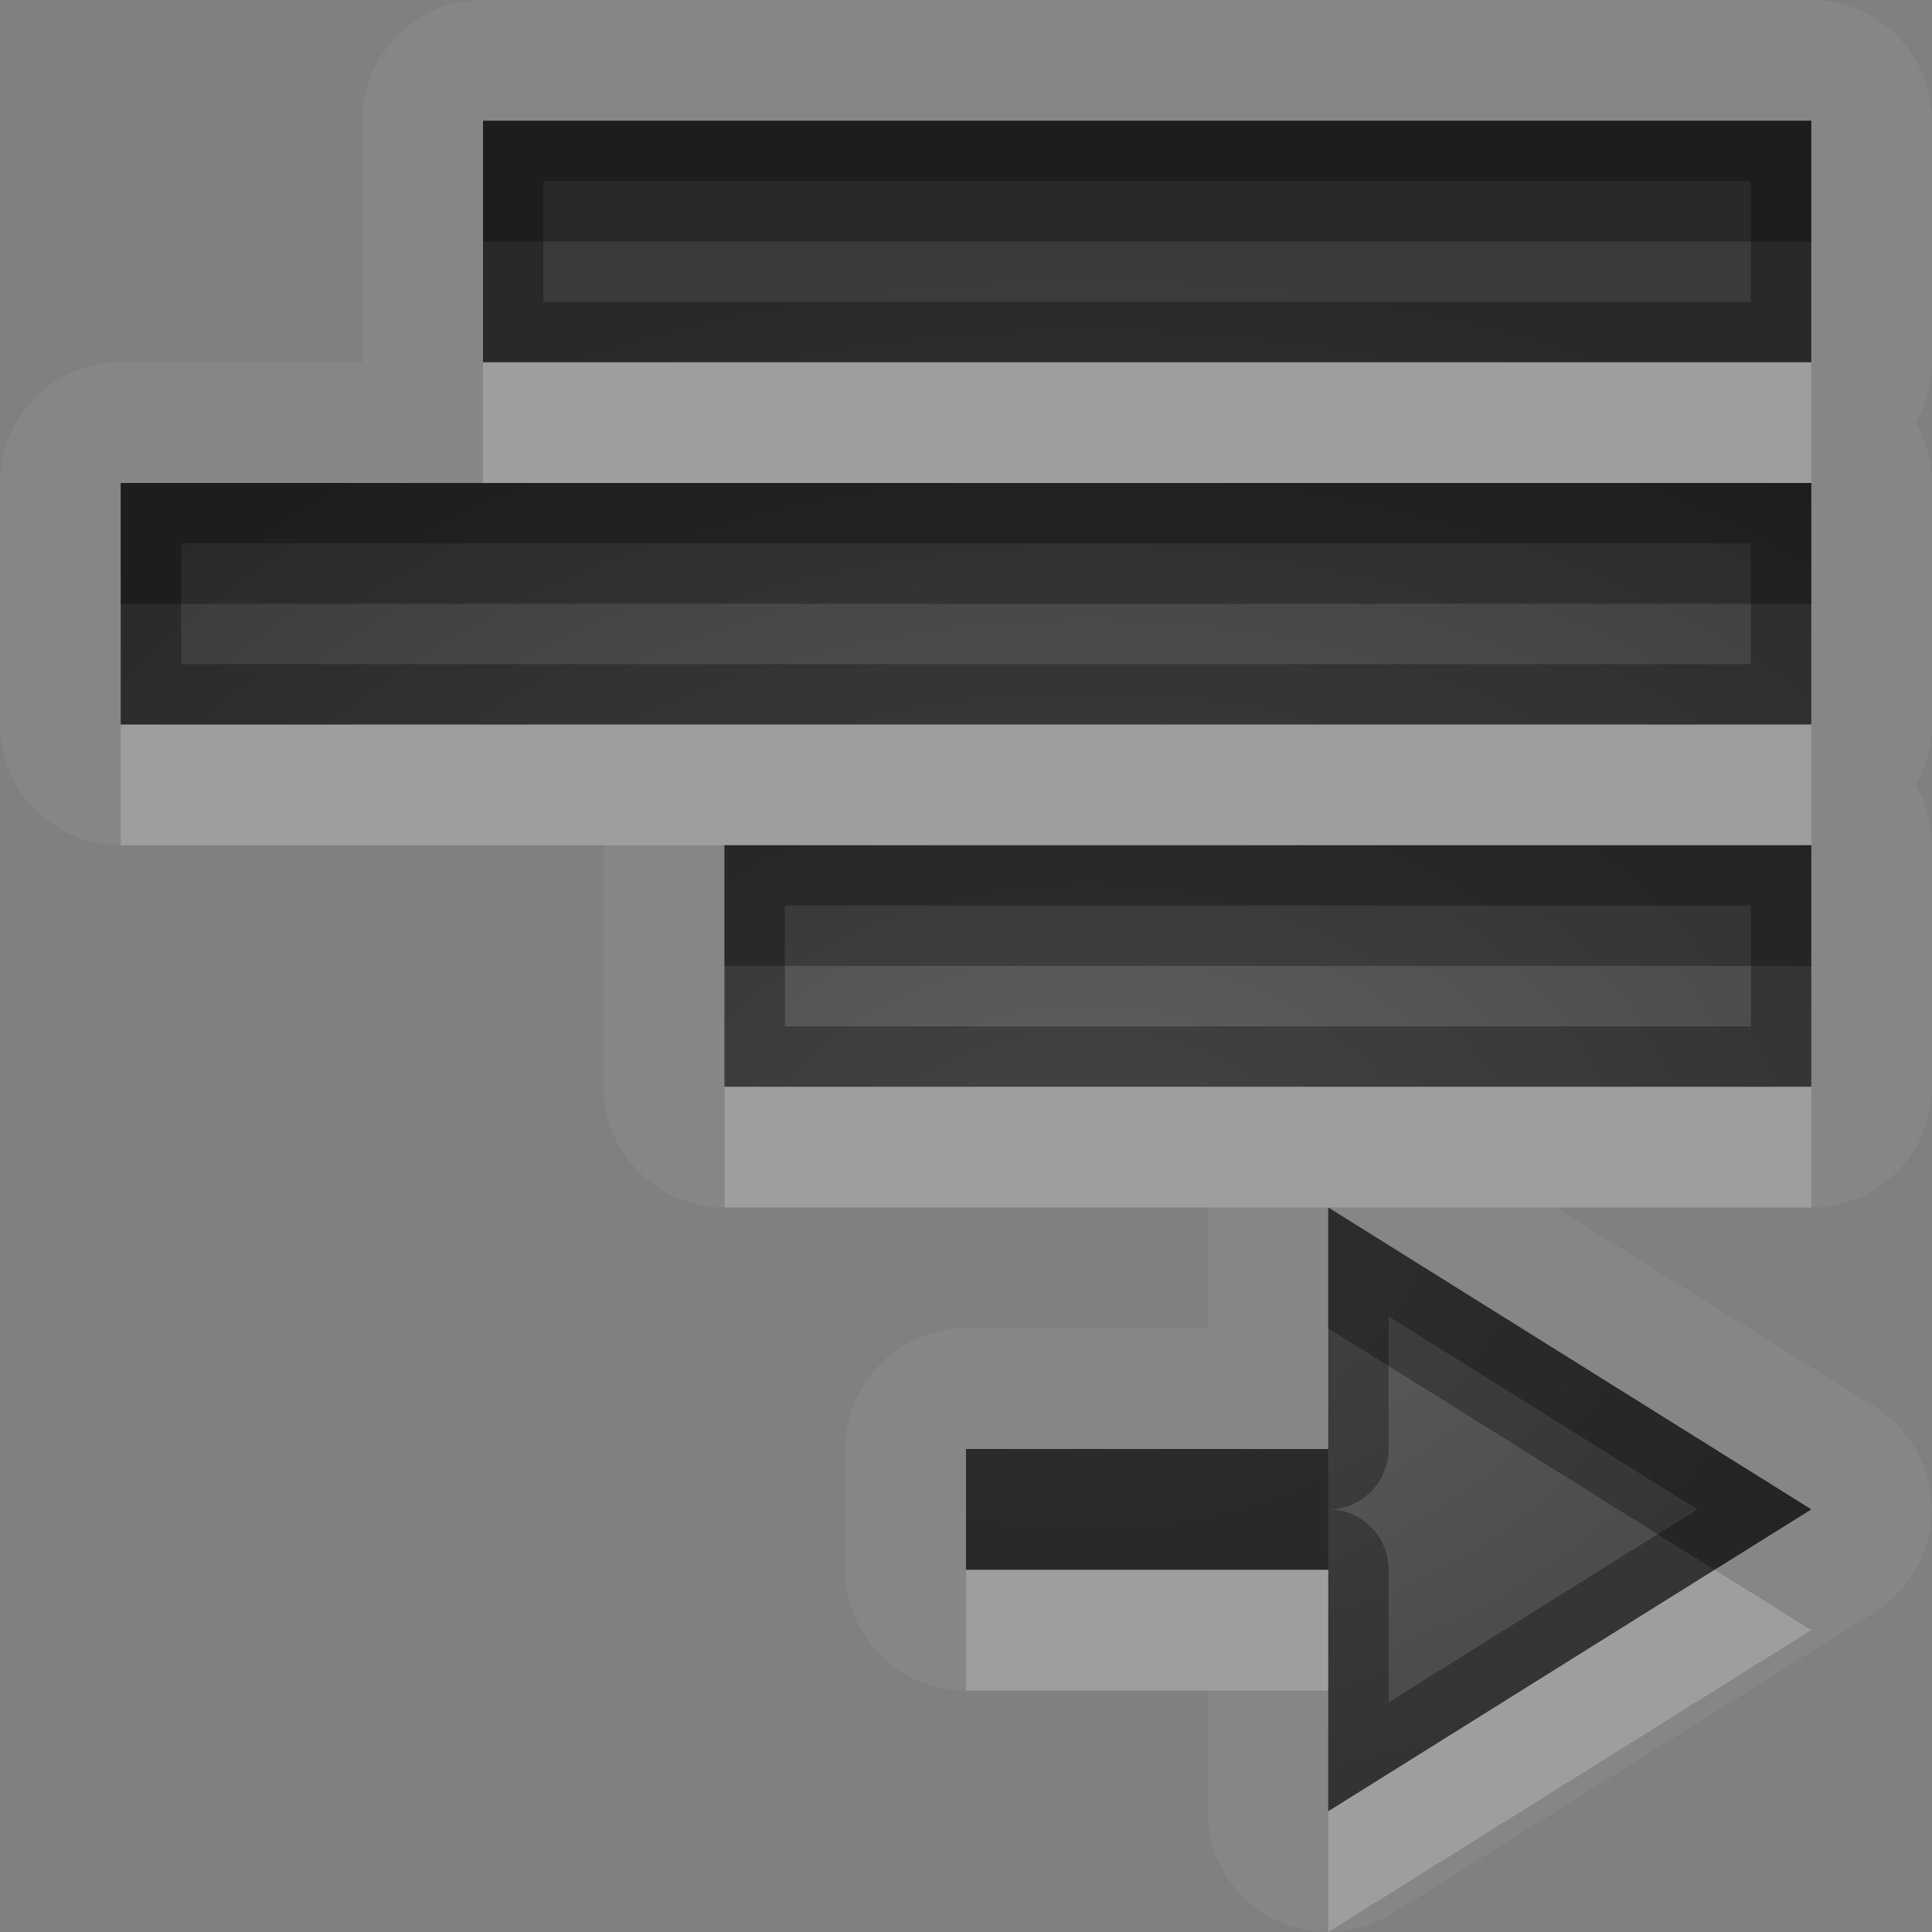 <?xml version="1.0" encoding="UTF-8"?>
<svg id="svg30" width="16" height="16" version="1.1" xmlns="http://www.w3.org/2000/svg" xmlns:cc="http://creativecommons.org/ns#" xmlns:dc="http://purl.org/dc/elements/1.1/" xmlns:rdf="http://www.w3.org/1999/02/22-rdf-syntax-ns#">
 <rect width="100%" height="100%" fill="#808080" stroke="none"/>
 <defs id="defs7">
  <radialGradient id="gr0" cx="9" cy="10" r="11" gradientTransform="matrix(1 0 0 .727 0 2.727)" gradientUnits="userSpaceOnUse">
   <stop id="stop2" stop-opacity=".235" offset="0"/>
   <stop id="stop4" stop-opacity=".549" offset="1"/>
  </radialGradient>
 </defs>
 <path id="path9" d="m4 0a1 1 0 0 0-1 1v2h-2a1 1 0 0 0-1 1v2a1 1 0 0 0 1 1h4v2a1 1 0 0 0 1 1h4v1h-2a1 1 0 0 0-1 1v1a1 1 0 0 0 1 1h2v1a1 1 0 0 0 1.529 0.848l4-2.5a1 1 0 0 0 0-1.695l-2.644-1.652h2.115a1 1 0 0 0 1-1v-2a1 1 0 0 0-0.135-0.5 1 1 0 0 0 0.135-0.5v-2a1 1 0 0 0-0.135-0.5 1 1 0 0 0 0.135-0.5v-2a1 1 0 0 0-1-1h-11zm0 1h11v2h-11v-2zm-3 3h14v2h-14v-2zm5 3h9v2h-9v-2zm5 3 4 2.5-4 2.5v-2h-3v-1h3v-2z" fill="#fff" opacity=".05"/>
 <path id="base" d="m4 1v2h11v-2h-11zm-3 3v2h14v-2h-14zm5 3v2h9v-2h-9zm5 3v2h-3v1h3v2l4-2.5-4-2.5z" fill="url(#gr0)"/>
 <path id="path15" d="m4 1v2h11v-2h-11zm0.5 0.5h10v1h-10v-1zm-3.5 2.5v2h14v-2h-14zm0.5 0.5h13v1h-13v-1zm4.5 2.5v2h9v-2h-9zm0.5 0.5h8v1h-8v-1zm4.5 2.5v2h-3v1h3v2l4-2.5-4-2.5zm0.5 0.902 2.557 1.598-2.557 1.598v-1.098a0.5 0.5 0 0 0-0.5-0.5 0.5 0.5 0 0 0 0.5-0.5v-1.098z" opacity=".3"/>
 <path id="path20" d="m4 3v1h11v-1h-11zm-3 3v1h5 9v-1h-14zm5 3v1h5 4v-1h-9zm2 4v1h3v-1h-3zm6.199 0-3.199 2v1l4-2.5-0.801-0.5z" fill="#fff" opacity=".2"/>
 <path id="path25" d="m4 1v1h11v-1h-11zm-3 3v1h14v-1h-11-3zm5 3v1h9v-1h-9zm5 3v1l3.199 2 0.801-0.5-4-2.5zm-3 2v1h3v-1h-3z" opacity=".3"/>
</svg>

